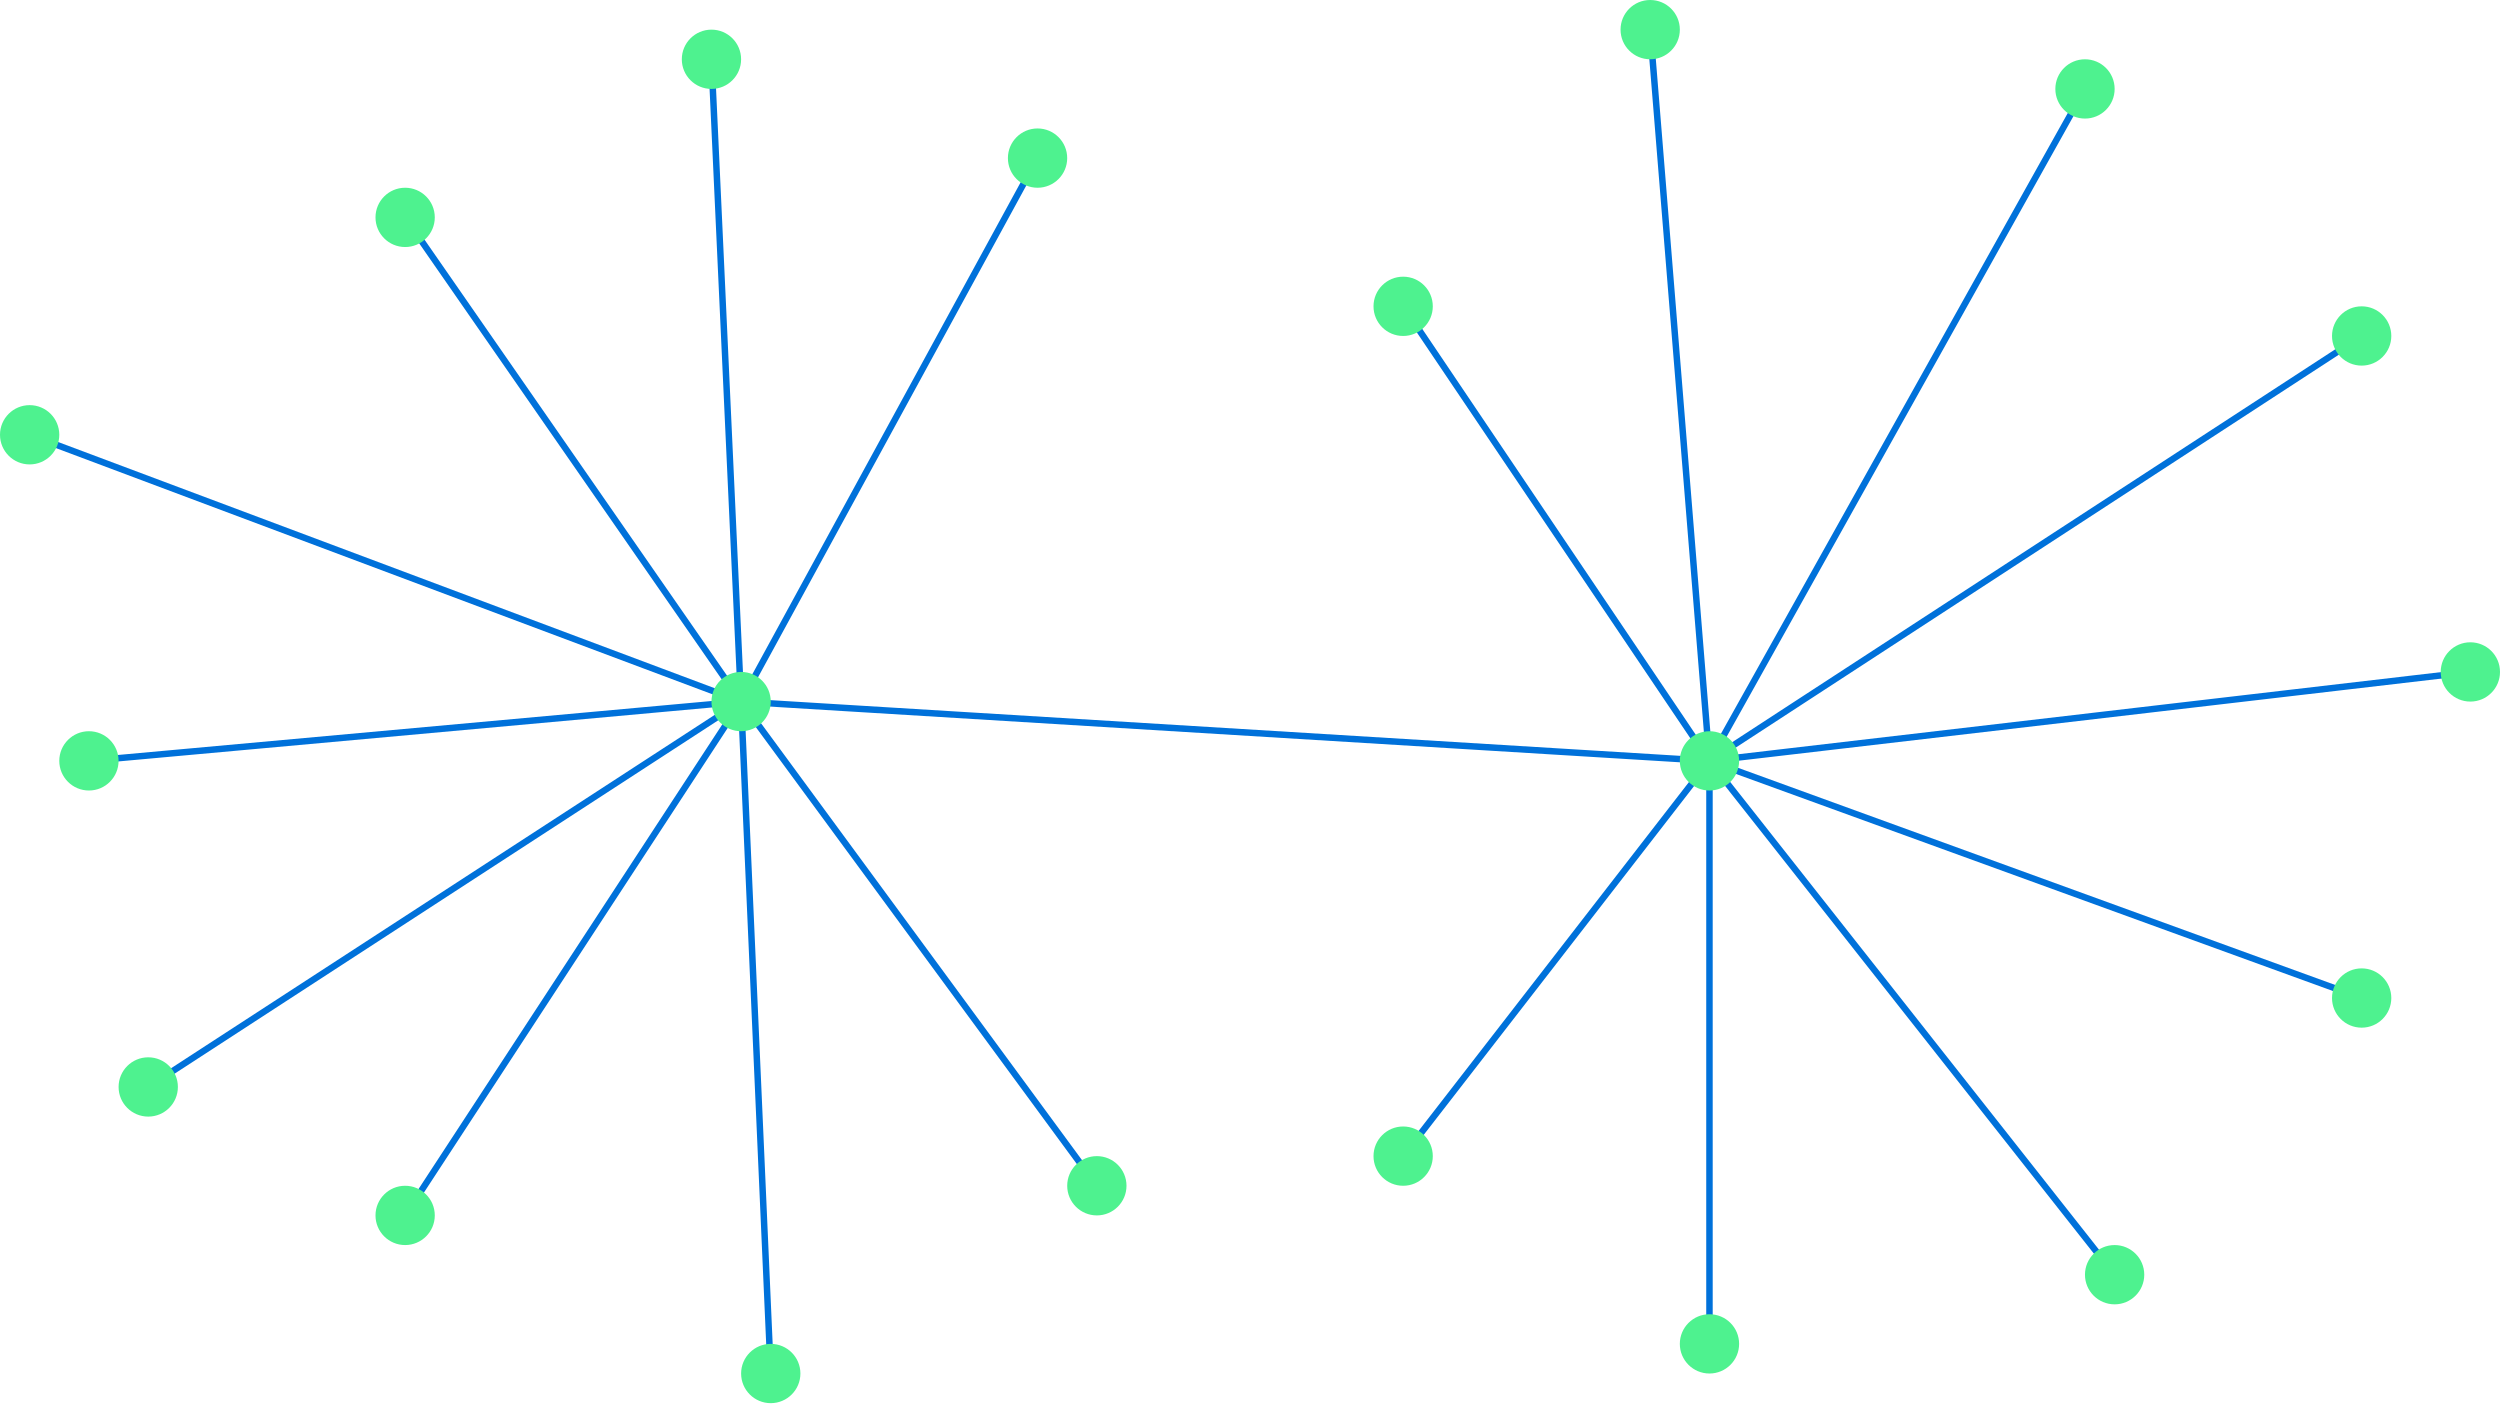 <svg fill="none" height="217" viewBox="0 0 386 217" width="386" xmlns="http://www.w3.org/2000/svg"><path d="m216.646 47.296 47.296 70.182m0 0-9.154-112.901m9.154 112.901 57.976-103.747m-57.976 103.747 100.696-65.605m-100.696 65.605 117.478-13.731m-117.478 13.731 100.696 36.617m-100.696-36.617 62.554 79.336m-62.554-79.336v90.016m0-90.016-47.296 61.028m47.296-61.028-149.518-9.154m45.771-83.913-45.771 83.913m0 0-4.577-99.17m4.577 99.17-51.873-74.759m51.873 74.759-109.85-41.194m109.85 41.194-100.696 9.154m100.696-9.154-91.541 59.502m91.541-59.502-51.873 79.336m51.873-79.336 4.577 103.747m-4.577-103.747 54.925 74.759" stroke="#0071da"/><g fill="#4ef28f"><circle cx="109.849" cy="9.154" r="4.577"/><circle cx="62.554" cy="33.565" r="4.577"/><circle cx="4.577" cy="67.13" r="4.577"/><circle cx="13.731" cy="117.478" r="4.577"/><circle cx="22.888" cy="167.826" r="4.577"/><circle cx="62.554" cy="187.66" r="4.577"/><circle cx="119.005" cy="212.071" r="4.577"/><circle cx="169.354" cy="183.083" r="4.577"/><circle cx="114.427" cy="108.324" r="4.577"/><circle cx="263.942" cy="117.478" r="4.577"/><circle cx="160.198" cy="24.411" r="4.577"/><circle cx="254.79" cy="4.577" r="4.577"/><circle cx="216.647" cy="47.297" r="4.577"/><circle cx="321.923" cy="13.731" r="4.577"/><circle cx="364.64" cy="51.874" r="4.577"/><circle cx="381.423" cy="103.747" r="4.577"/><circle cx="364.64" cy="154.095" r="4.577"/><circle cx="326.497" cy="196.814" r="4.577"/><circle cx="263.942" cy="207.494" r="4.577"/><circle cx="216.647" cy="178.506" r="4.577"/></g></svg>